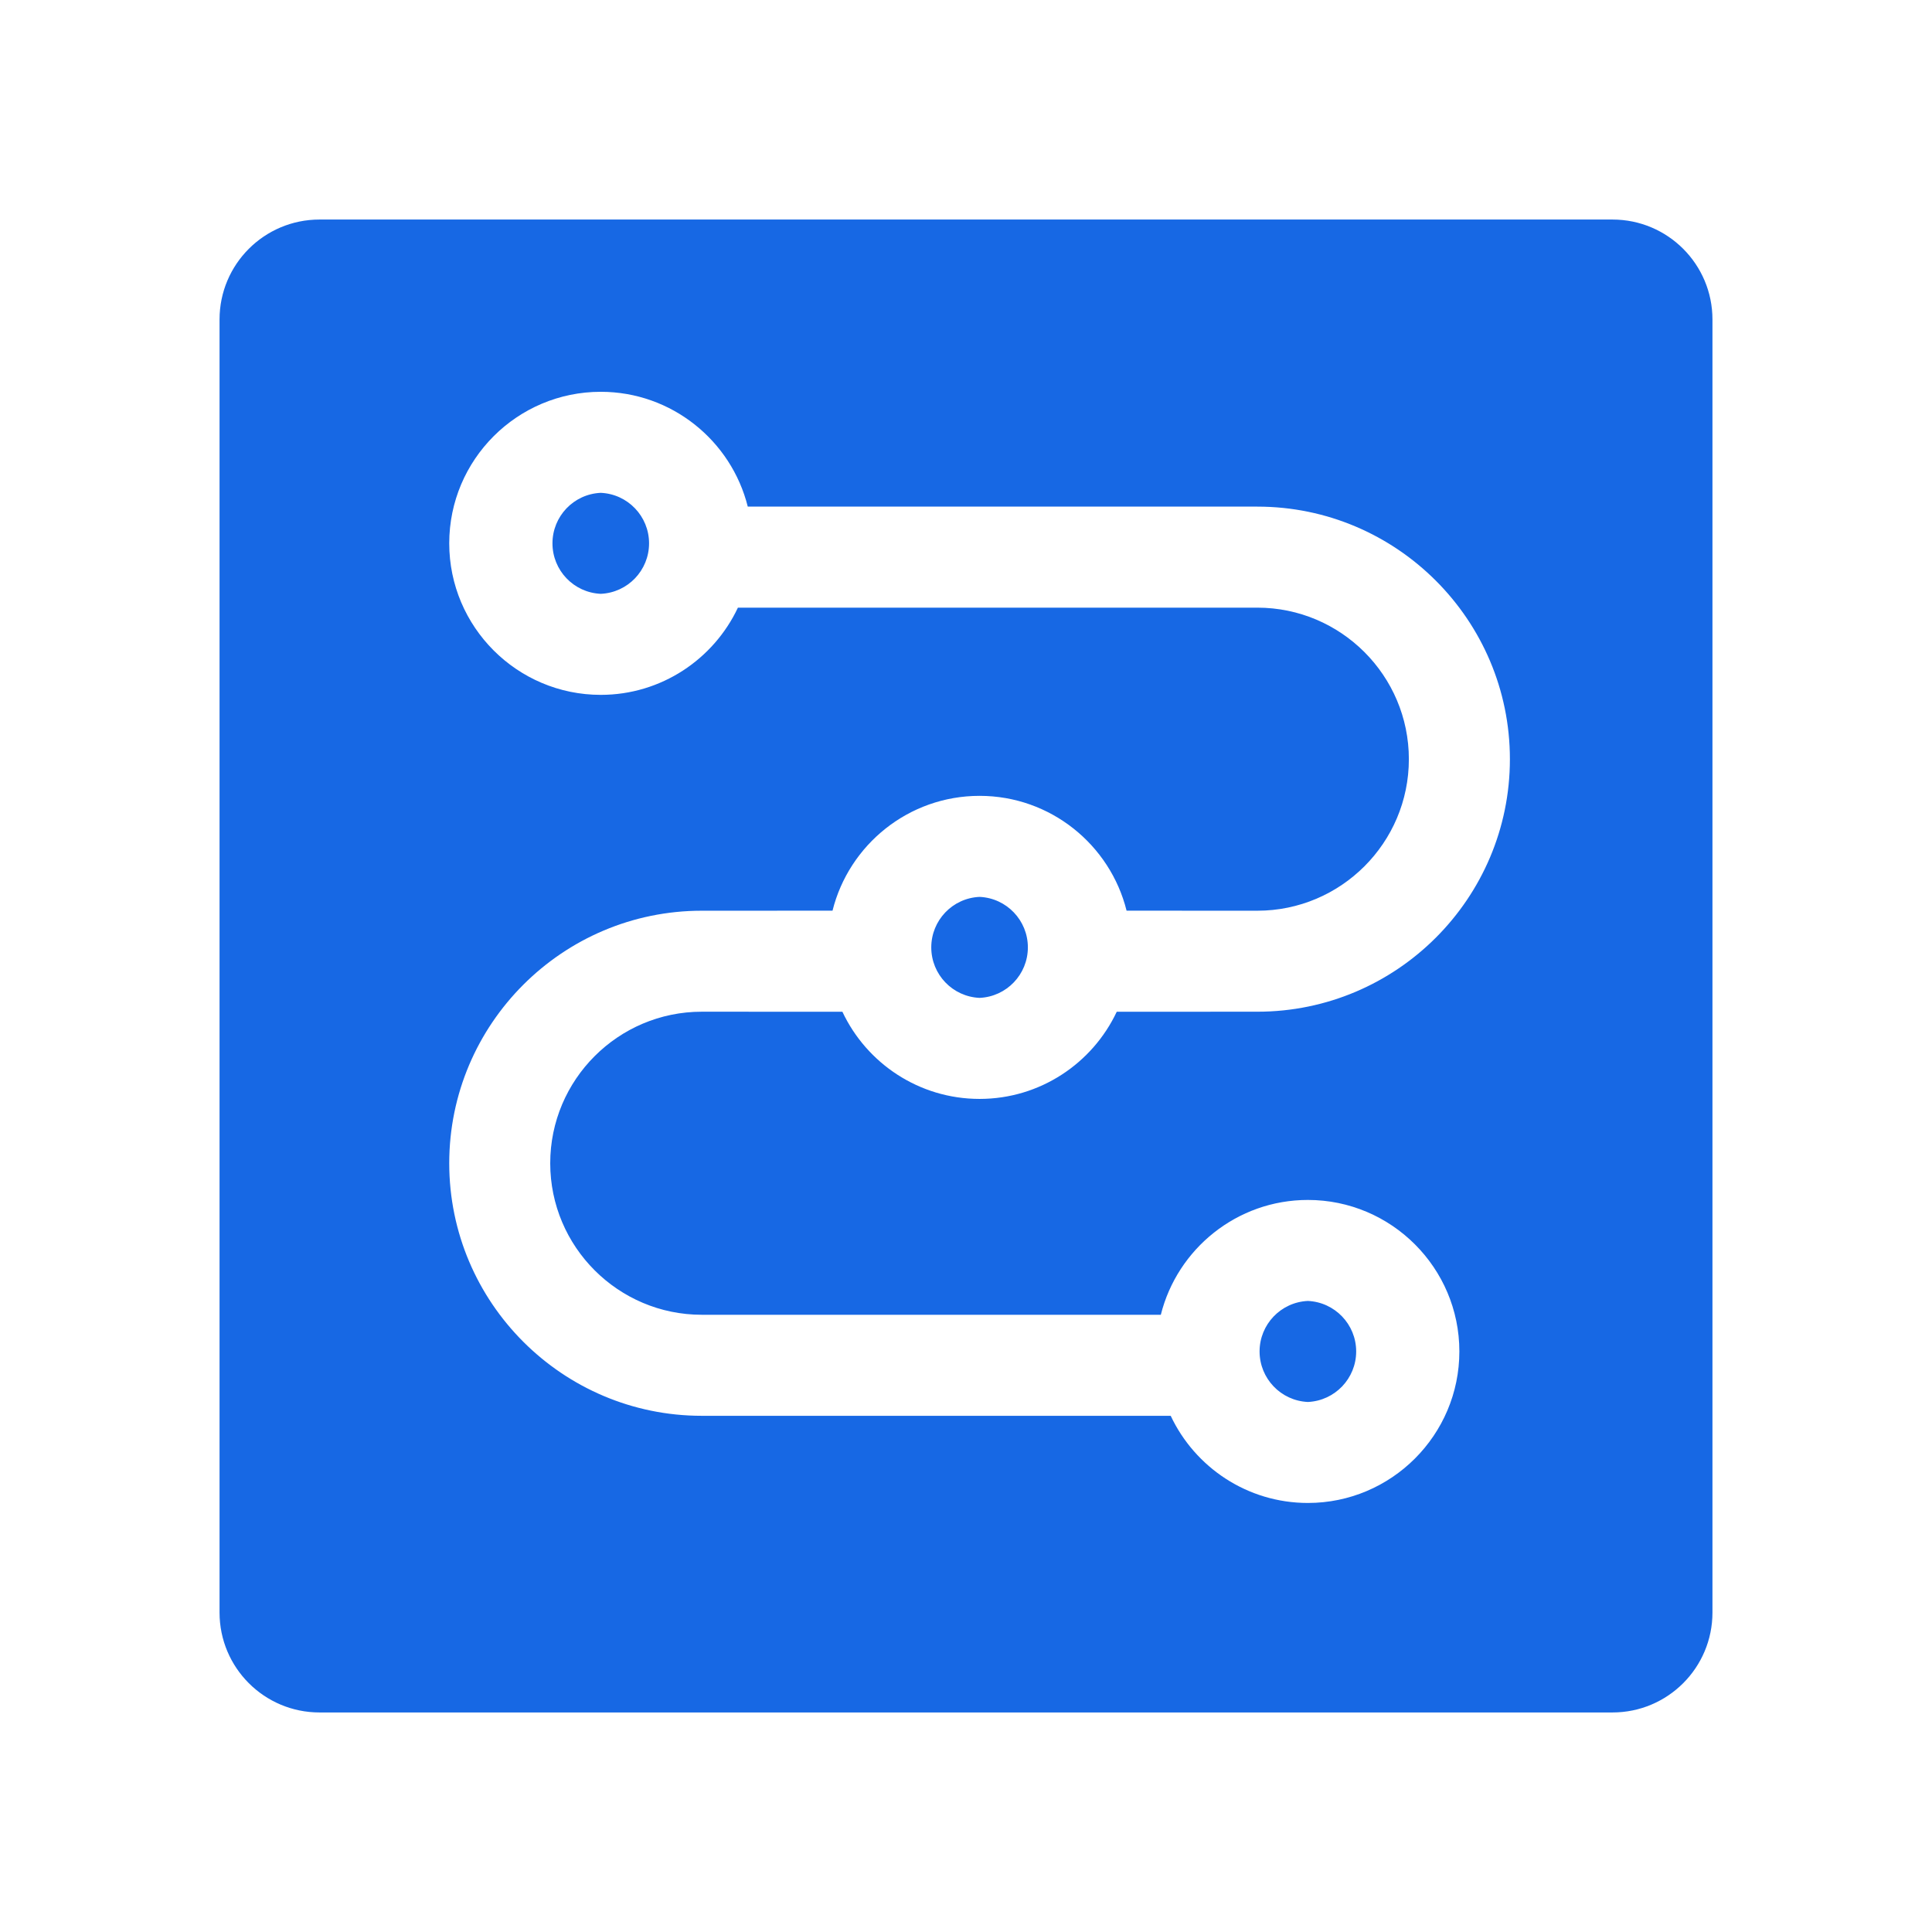 <?xml version="1.0" encoding="UTF-8"?>
<svg width="44px" height="44px" viewBox="0 0 44 44" version="1.1" xmlns="http://www.w3.org/2000/svg" xmlns:xlink="http://www.w3.org/1999/xlink">
    <title>矩形 2</title>
    <g id="页面-1" stroke="none" stroke-width="1" fill="none" fill-rule="evenodd">
        <g id="建木CI-图形编辑器入口备份-3" transform="translate(-186, -104)">
            <rect fill="#FFFFFF" x="0" y="0" width="1920" height="1622"></rect>
            <path d="M0,0 L1920,0 L1920,2081 L0,2081 L0,0 Z" id="矩形" fill="#FFFFFF"></path>
            <g id="编组-14" transform="translate(180, 104)">
                <g id="研发项目节点审批流程" transform="translate(6, 0)">
                    <rect id="矩形" fill="#000000" fill-rule="nonzero" opacity="0" x="0" y="0" width="44" height="44"></rect>
                    <path d="M7.276,5 L36.724,5 C37.981,5 39,6.019 39,7.276 L39,36.724 C39,37.981 37.981,39 36.724,39 L7.276,39 C6.019,39 5,37.981 5,36.724 L5,7.276 C5,6.019 6.019,5 7.276,5 Z M13.682,15.825 C11.778,15.825 10.231,14.277 10.231,12.374 C10.231,10.47 11.778,8.923 13.682,8.923 C15.296,8.923 16.655,10.037 17.03,11.538 L28.635,11.538 C31.807,11.538 34.387,14.119 34.387,17.29 C34.387,20.461 31.807,23.041 28.635,23.041 L25.433,23.042 C24.881,24.214 23.689,25.027 22.309,25.027 C20.929,25.027 19.736,24.214 19.185,23.042 L15.982,23.041 C14.08,23.041 12.531,24.588 12.531,26.492 C12.531,28.395 14.08,29.943 15.982,29.943 L26.437,29.943 C26.812,28.443 28.171,27.328 29.786,27.328 C31.688,27.328 33.236,28.876 33.236,30.778 C33.236,32.681 31.688,34.229 29.786,34.229 C28.407,34.229 27.214,33.416 26.662,32.244 L15.982,32.244 C12.811,32.244 10.231,29.664 10.231,26.492 C10.231,23.321 12.811,20.741 15.982,20.741 L18.96,20.74 C19.335,19.239 20.693,18.125 22.309,18.125 C23.924,18.125 25.283,19.239 25.657,20.74 L28.635,20.741 C30.538,20.741 32.086,19.194 32.086,17.29 C32.086,15.387 30.538,13.839 28.635,13.839 L16.805,13.84 C16.253,15.012 15.06,15.825 13.682,15.825 Z M29.786,29.628 C29.17,29.656 28.686,30.163 28.686,30.778 C28.686,31.394 29.17,31.901 29.786,31.929 C30.401,31.901 30.886,31.394 30.886,30.778 C30.886,30.163 30.401,29.656 29.786,29.628 Z M22.309,20.426 C21.693,20.453 21.209,20.96 21.209,21.576 C21.209,22.192 21.693,22.699 22.309,22.726 C22.924,22.699 23.409,22.192 23.409,21.576 C23.409,20.96 22.924,20.453 22.309,20.426 Z M13.682,11.224 C13.066,11.251 12.582,11.758 12.582,12.374 C12.582,12.99 13.066,13.497 13.682,13.524 C14.297,13.497 14.782,12.99 14.782,12.374 C14.782,11.758 14.297,11.251 13.682,11.224 Z" id="矩形-2" fill="#1768E4"></path>
                </g>
            </g>
        </g>
    </g>
</svg>
